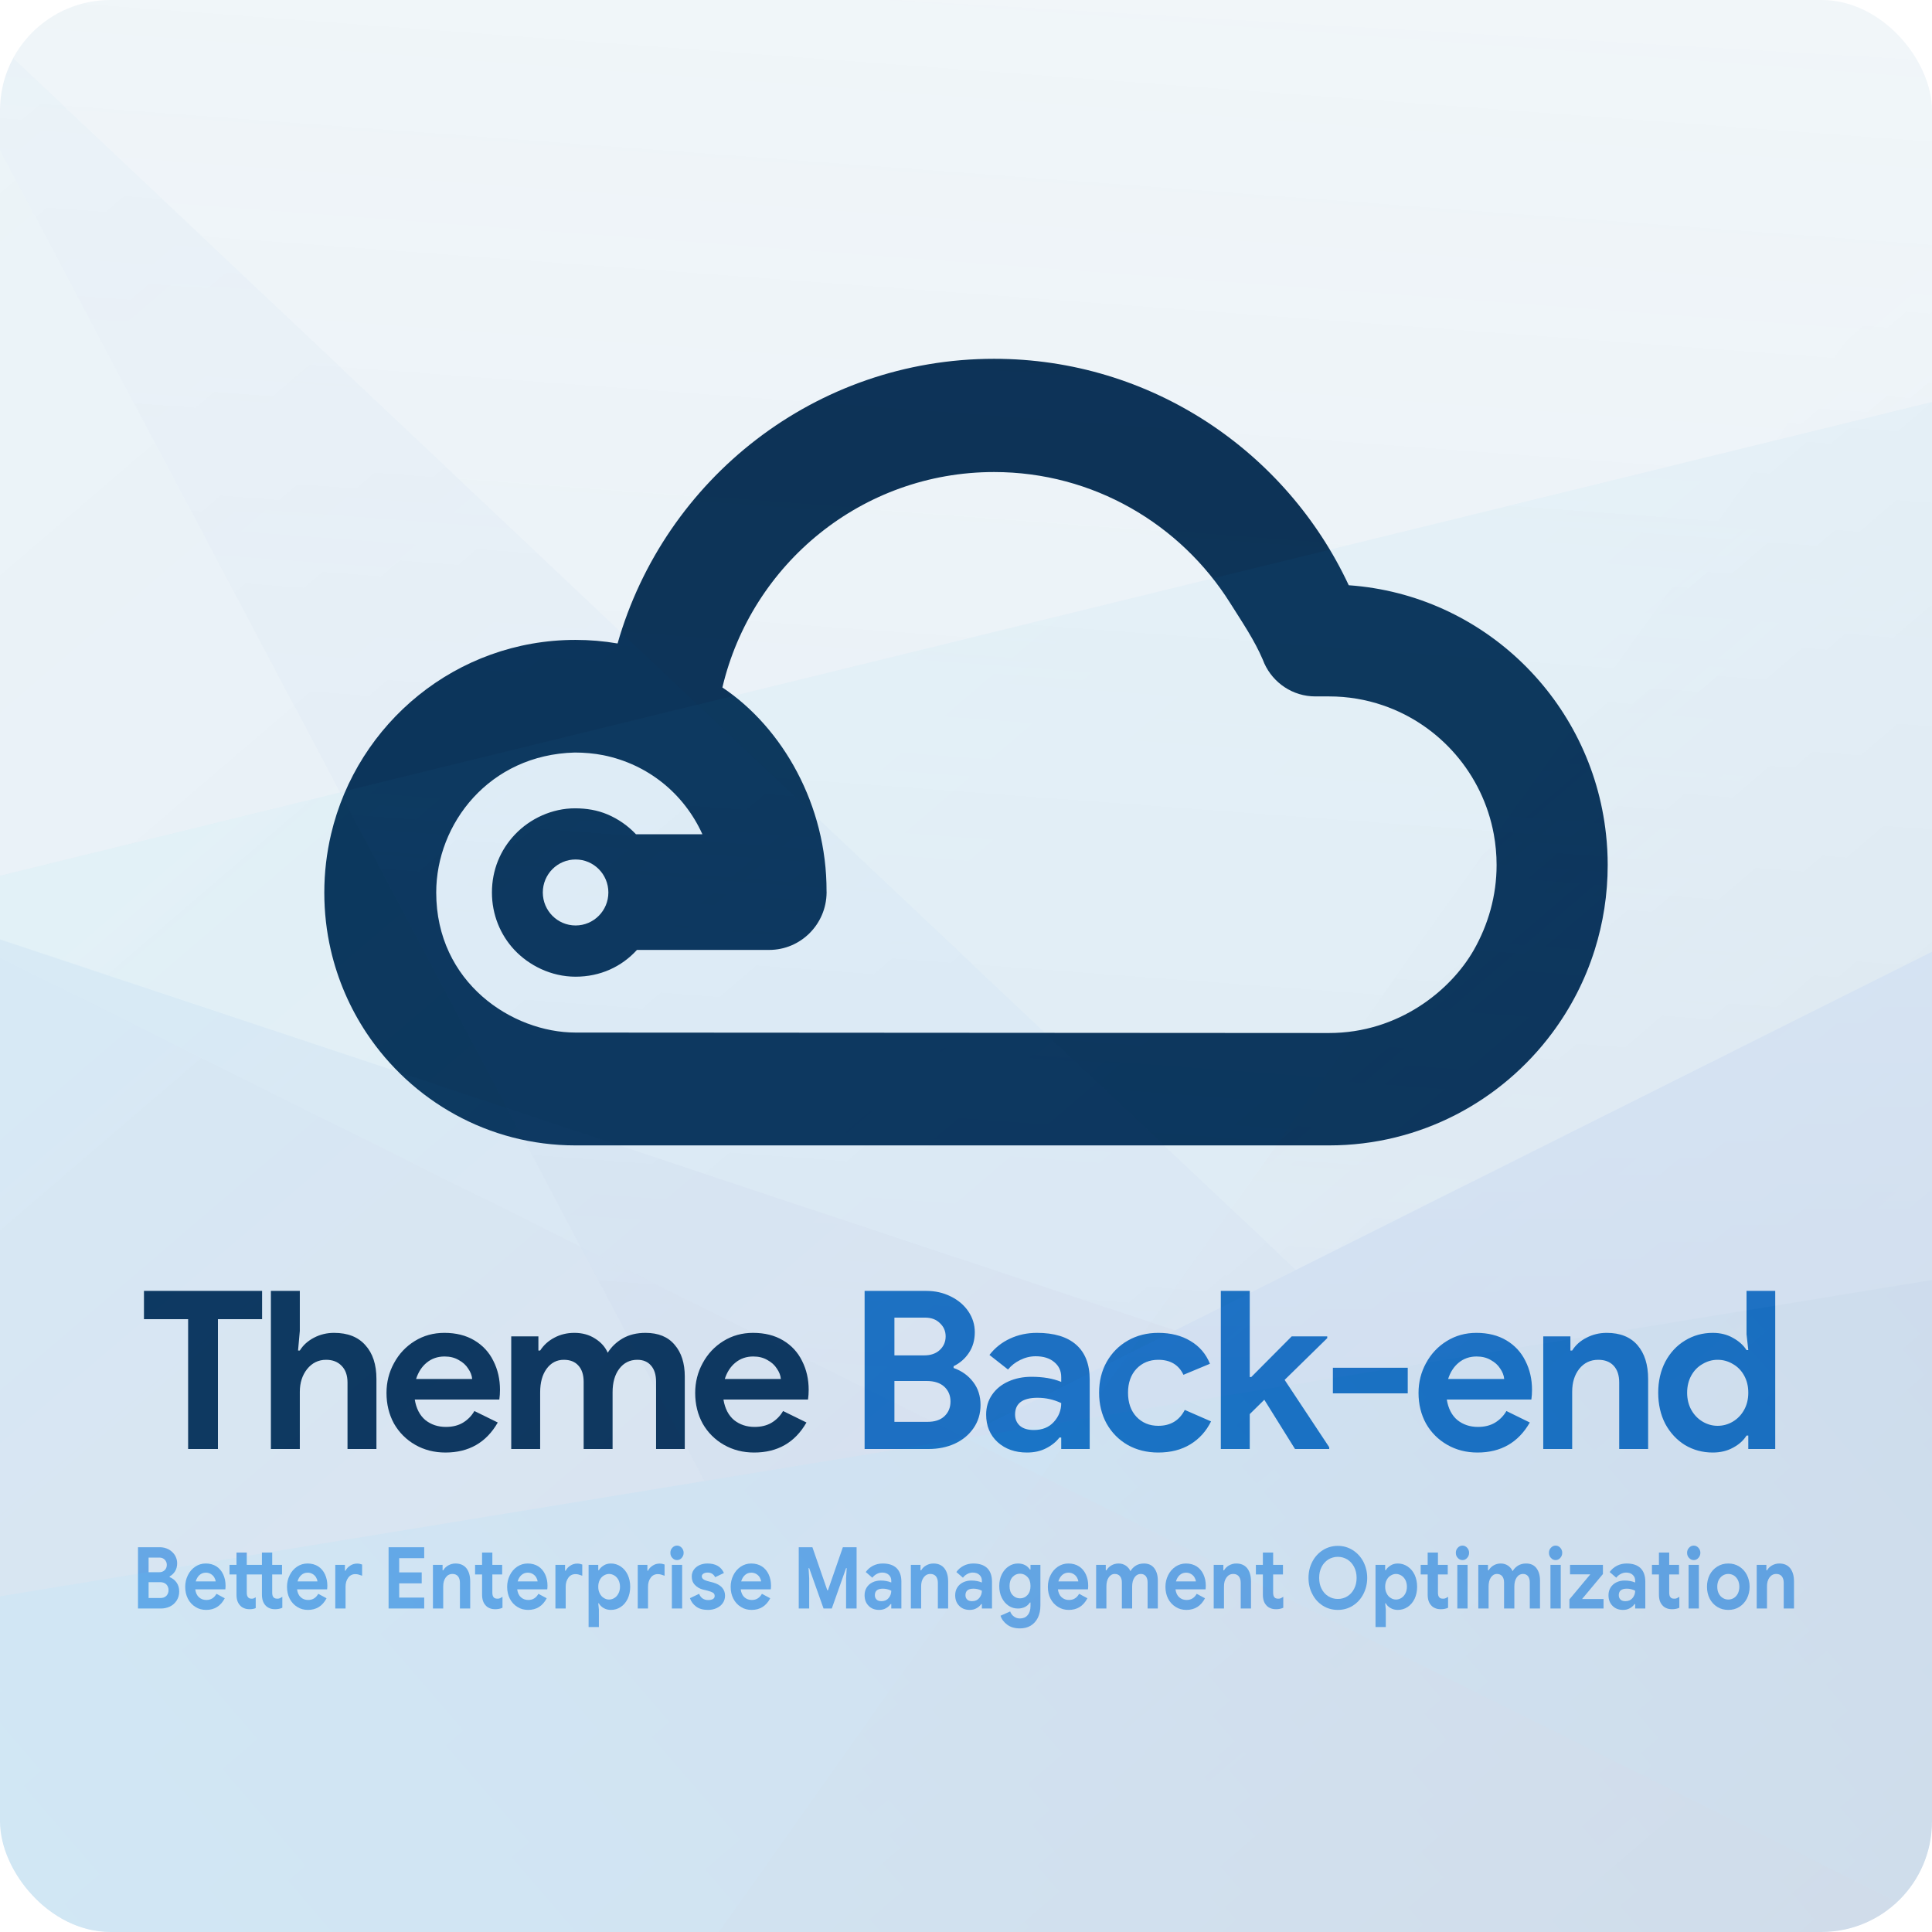 <svg width="140" height="140" viewBox="0 0 140 140" fill="none" xmlns="http://www.w3.org/2000/svg">
<g clip-path="url(#clip0)">
<rect width="140" height="140" rx="8" fill="#F1F6F9"/>
<g filter="url(#filter0_d)">
<path d="M116.377 57.452C115.33 47.745 107.486 40.092 97.735 39.409C93.209 29.713 83.402 23 72.033 23C59.081 23 48.154 31.715 44.752 43.628C43.76 43.458 42.739 43.369 41.7 43.369C33.096 43.369 25.887 49.376 23.989 57.452C23.67 58.812 23.5 60.229 23.5 61.686C23.5 63.111 23.661 64.498 23.968 65.832C24.471 68.013 25.361 70.048 26.56 71.856C29.825 76.767 35.387 80 41.7 80H96.31C102.922 80 108.794 76.799 112.474 71.856C113.817 70.054 114.868 68.025 115.558 65.832C116.169 63.891 116.5 61.824 116.5 59.678C116.5 58.924 116.459 58.182 116.377 57.452ZM106.802 65.832C105.134 68.767 101.351 71.856 96.307 71.856C95.912 71.856 42.043 71.823 41.709 71.823C37.119 71.823 31.61 68.205 31.61 61.671C31.61 56.704 35.435 51.691 41.654 51.531C42.338 51.531 43.07 51.596 43.716 51.725C46.949 52.376 49.567 54.511 50.898 57.452H46.083C45.504 56.837 44.801 56.345 44.012 56.012C43.286 55.706 42.496 55.574 41.662 55.574C40.021 55.574 38.412 56.307 37.303 57.484C36.262 58.586 35.647 60.037 35.647 61.674C35.647 63.276 36.256 64.742 37.268 65.826C38.318 66.951 39.927 67.775 41.709 67.775C43.491 67.775 45.041 67.059 46.156 65.835H55.735C58.02 65.835 59.874 63.983 59.898 61.689V61.645C59.898 61.624 59.898 61.604 59.895 61.583C59.915 55.353 56.715 49.732 52.347 46.817C54.462 37.851 62.478 31.206 72.033 31.206C79.23 31.206 85.55 34.989 89.134 40.684C90.041 42.124 90.886 43.363 91.498 44.782C91.501 44.788 91.582 44.983 91.618 45.074C92.258 46.484 93.674 47.465 95.316 47.465H96.31C97.674 47.465 98.987 47.691 100.21 48.11C104.324 49.514 107.445 53.077 108.247 57.455C108.378 58.176 108.449 58.921 108.449 59.681C108.449 61.922 107.834 64.015 106.802 65.832Z" fill="#0C3255"/>
<path d="M41.71 64.063C43.022 64.063 44.085 62.992 44.085 61.672C44.085 60.351 43.022 59.281 41.71 59.281C40.398 59.281 39.334 60.351 39.334 61.672C39.334 62.992 40.398 64.063 41.71 64.063Z" fill="#F1F6F9"/>
</g>
<path d="M13.632 95.592H10.432V93.544H18.992V95.592H15.792V105H13.632V95.592ZM19.63 93.544H21.726V96.44L21.598 97.864H21.726C21.961 97.48 22.302 97.171 22.75 96.936C23.198 96.701 23.684 96.584 24.206 96.584C25.198 96.584 25.956 96.883 26.478 97.48C27.012 98.067 27.278 98.883 27.278 99.928V105H25.182V100.184C25.182 99.661 25.038 99.256 24.75 98.968C24.473 98.68 24.1 98.536 23.63 98.536C23.076 98.536 22.617 98.76 22.254 99.208C21.902 99.656 21.726 100.205 21.726 100.856V105H19.63V93.544ZM32.279 105.256C31.469 105.256 30.738 105.069 30.087 104.696C29.437 104.323 28.925 103.811 28.551 103.16C28.189 102.499 28.007 101.757 28.007 100.936C28.007 100.157 28.189 99.437 28.551 98.776C28.914 98.104 29.415 97.571 30.055 97.176C30.695 96.781 31.41 96.584 32.199 96.584C33.042 96.584 33.767 96.765 34.375 97.128C34.983 97.491 35.442 97.987 35.751 98.616C36.071 99.245 36.231 99.944 36.231 100.712C36.231 100.957 36.215 101.192 36.183 101.416H30.055C30.162 102.067 30.418 102.563 30.823 102.904C31.239 103.235 31.735 103.4 32.311 103.4C32.791 103.4 33.202 103.299 33.543 103.096C33.895 102.883 34.173 102.6 34.375 102.248L36.071 103.08C35.239 104.531 33.975 105.256 32.279 105.256ZM34.215 99.928C34.194 99.672 34.098 99.421 33.927 99.176C33.767 98.92 33.538 98.712 33.239 98.552C32.951 98.381 32.61 98.296 32.215 98.296C31.714 98.296 31.282 98.445 30.919 98.744C30.567 99.032 30.311 99.427 30.151 99.928H34.215ZM37.046 96.84H39.014V97.864H39.142C39.398 97.469 39.739 97.16 40.166 96.936C40.603 96.701 41.089 96.584 41.622 96.584C42.198 96.584 42.699 96.723 43.126 97C43.553 97.267 43.856 97.608 44.038 98.024C44.304 97.597 44.667 97.251 45.126 96.984C45.595 96.717 46.145 96.584 46.774 96.584C47.702 96.584 48.406 96.872 48.886 97.448C49.377 98.013 49.622 98.781 49.622 99.752V105H47.542V100.136C47.542 99.624 47.419 99.229 47.174 98.952C46.939 98.675 46.608 98.536 46.182 98.536C45.638 98.536 45.2 98.755 44.87 99.192C44.55 99.619 44.39 100.184 44.39 100.888V105H42.294V100.136C42.294 99.624 42.166 99.229 41.91 98.952C41.664 98.675 41.312 98.536 40.854 98.536C40.342 98.536 39.926 98.755 39.606 99.192C39.297 99.619 39.142 100.184 39.142 100.888V105H37.046V96.84ZM54.648 105.256C53.837 105.256 53.107 105.069 52.456 104.696C51.805 104.323 51.293 103.811 50.92 103.16C50.557 102.499 50.376 101.757 50.376 100.936C50.376 100.157 50.557 99.437 50.92 98.776C51.283 98.104 51.784 97.571 52.424 97.176C53.064 96.781 53.779 96.584 54.568 96.584C55.411 96.584 56.136 96.765 56.744 97.128C57.352 97.491 57.811 97.987 58.12 98.616C58.44 99.245 58.6 99.944 58.6 100.712C58.6 100.957 58.584 101.192 58.552 101.416H52.424C52.531 102.067 52.787 102.563 53.192 102.904C53.608 103.235 54.104 103.4 54.68 103.4C55.16 103.4 55.571 103.299 55.912 103.096C56.264 102.883 56.541 102.6 56.744 102.248L58.44 103.08C57.608 104.531 56.344 105.256 54.648 105.256ZM56.584 99.928C56.563 99.672 56.467 99.421 56.296 99.176C56.136 98.92 55.907 98.712 55.608 98.552C55.32 98.381 54.979 98.296 54.584 98.296C54.083 98.296 53.651 98.445 53.288 98.744C52.936 99.032 52.68 99.427 52.52 99.928H56.584Z" fill="#0C3255"/>
<path d="M62.653 93.544H67.133C67.773 93.544 68.359 93.677 68.893 93.944C69.437 94.211 69.863 94.573 70.173 95.032C70.482 95.491 70.637 95.992 70.637 96.536C70.637 97.112 70.493 97.613 70.205 98.04C69.927 98.456 69.559 98.776 69.101 99V99.128C69.698 99.341 70.173 99.683 70.525 100.152C70.877 100.611 71.053 101.165 71.053 101.816C71.053 102.445 70.882 103.005 70.541 103.496C70.21 103.976 69.757 104.349 69.181 104.616C68.615 104.872 67.986 105 67.293 105H62.653V93.544ZM66.973 98.216C67.442 98.216 67.815 98.088 68.093 97.832C68.381 97.565 68.525 97.235 68.525 96.84C68.525 96.456 68.386 96.136 68.109 95.88C67.842 95.613 67.485 95.48 67.037 95.48H64.813V98.216H66.973ZM67.213 103.032C67.735 103.032 68.141 102.899 68.429 102.632C68.727 102.355 68.877 101.997 68.877 101.56C68.877 101.123 68.727 100.765 68.429 100.488C68.13 100.211 67.703 100.072 67.149 100.072H64.813V103.032H67.213ZM74.42 105.256C73.556 105.256 72.847 105.005 72.292 104.504C71.737 103.992 71.46 103.325 71.46 102.504C71.46 101.96 71.604 101.48 71.892 101.064C72.18 100.648 72.575 100.328 73.076 100.104C73.577 99.88 74.132 99.768 74.74 99.768C75.583 99.768 76.303 99.891 76.9 100.136V99.784C76.9 99.336 76.729 98.973 76.388 98.696C76.057 98.419 75.609 98.28 75.044 98.28C74.66 98.28 74.287 98.371 73.924 98.552C73.572 98.723 73.279 98.952 73.044 99.24L71.7 98.184C72.095 97.672 72.591 97.277 73.188 97C73.785 96.723 74.436 96.584 75.14 96.584C76.388 96.584 77.337 96.872 77.988 97.448C78.639 98.024 78.964 98.867 78.964 99.976V105H76.9V104.168H76.772C76.527 104.488 76.201 104.749 75.796 104.952C75.401 105.155 74.943 105.256 74.42 105.256ZM74.916 103.624C75.524 103.624 76.004 103.432 76.356 103.048C76.719 102.653 76.9 102.195 76.9 101.672C76.356 101.416 75.785 101.288 75.188 101.288C74.1 101.288 73.556 101.693 73.556 102.504C73.556 102.835 73.673 103.107 73.908 103.32C74.143 103.523 74.479 103.624 74.916 103.624ZM83.933 105.256C83.111 105.256 82.375 105.075 81.725 104.712C81.074 104.339 80.562 103.821 80.189 103.16C79.826 102.499 79.645 101.752 79.645 100.92C79.645 100.088 79.826 99.347 80.189 98.696C80.562 98.035 81.074 97.517 81.725 97.144C82.375 96.771 83.111 96.584 83.933 96.584C84.839 96.584 85.618 96.781 86.269 97.176C86.919 97.56 87.389 98.109 87.677 98.824L85.757 99.624C85.415 98.899 84.807 98.536 83.933 98.536C83.293 98.536 82.765 98.755 82.349 99.192C81.943 99.629 81.741 100.205 81.741 100.92C81.741 101.645 81.943 102.227 82.349 102.664C82.765 103.101 83.293 103.32 83.933 103.32C84.818 103.32 85.458 102.936 85.853 102.168L87.757 103C87.405 103.715 86.903 104.269 86.253 104.664C85.602 105.059 84.829 105.256 83.933 105.256ZM88.465 93.544H90.561V99.784H90.673L93.601 96.84H96.177V96.968L93.089 99.992L96.321 104.872V105H93.841L91.617 101.432L90.561 102.472V105H88.465V93.544ZM96.586 99.112H102.01V100.968H96.586V99.112ZM107.064 105.256C106.253 105.256 105.522 105.069 104.872 104.696C104.221 104.323 103.709 103.811 103.336 103.16C102.973 102.499 102.792 101.757 102.792 100.936C102.792 100.157 102.973 99.437 103.336 98.776C103.698 98.104 104.2 97.571 104.84 97.176C105.48 96.781 106.194 96.584 106.984 96.584C107.826 96.584 108.552 96.765 109.16 97.128C109.768 97.491 110.226 97.987 110.536 98.616C110.856 99.245 111.016 99.944 111.016 100.712C111.016 100.957 111 101.192 110.968 101.416H104.84C104.946 102.067 105.202 102.563 105.608 102.904C106.024 103.235 106.52 103.4 107.096 103.4C107.576 103.4 107.986 103.299 108.328 103.096C108.68 102.883 108.957 102.6 109.16 102.248L110.856 103.08C110.024 104.531 108.76 105.256 107.064 105.256ZM109 99.928C108.978 99.672 108.882 99.421 108.712 99.176C108.552 98.92 108.322 98.712 108.024 98.552C107.736 98.381 107.394 98.296 107 98.296C106.498 98.296 106.066 98.445 105.704 98.744C105.352 99.032 105.096 99.427 104.936 99.928H109ZM111.83 96.84H113.798V97.864H113.926C114.172 97.469 114.518 97.16 114.966 96.936C115.414 96.701 115.9 96.584 116.422 96.584C117.404 96.584 118.15 96.883 118.662 97.48C119.174 98.077 119.43 98.893 119.43 99.928V105H117.334V100.184C117.334 99.661 117.201 99.256 116.934 98.968C116.668 98.68 116.294 98.536 115.814 98.536C115.249 98.536 114.79 98.755 114.438 99.192C114.097 99.629 113.926 100.179 113.926 100.84V105H111.83V96.84ZM124.112 105.256C123.376 105.256 122.704 105.075 122.096 104.712C121.499 104.339 121.024 103.827 120.672 103.176C120.331 102.515 120.16 101.763 120.16 100.92C120.16 100.088 120.331 99.341 120.672 98.68C121.024 98.019 121.499 97.507 122.096 97.144C122.704 96.771 123.376 96.584 124.112 96.584C124.667 96.584 125.158 96.707 125.584 96.952C126.011 97.187 126.336 97.48 126.56 97.832H126.688L126.56 96.68V93.544H128.64V105H126.688V104.024H126.56C126.347 104.376 126.022 104.669 125.584 104.904C125.158 105.139 124.667 105.256 124.112 105.256ZM124.464 103.32C124.859 103.32 125.227 103.219 125.568 103.016C125.91 102.813 126.182 102.531 126.384 102.168C126.587 101.805 126.688 101.389 126.688 100.92C126.688 100.451 126.587 100.035 126.384 99.672C126.182 99.309 125.91 99.032 125.568 98.84C125.227 98.637 124.859 98.536 124.464 98.536C124.08 98.536 123.718 98.637 123.376 98.84C123.035 99.032 122.763 99.309 122.56 99.672C122.358 100.035 122.256 100.451 122.256 100.92C122.256 101.389 122.358 101.805 122.56 102.168C122.763 102.531 123.035 102.813 123.376 103.016C123.718 103.219 124.08 103.32 124.464 103.32Z" fill="#1C73C4"/>
<path d="M10 112.118V116.56H11.649C11.894 116.56 12.116 116.511 12.321 116.412C12.525 116.312 12.685 116.163 12.804 115.977C12.924 115.791 12.986 115.574 12.986 115.326C12.986 115.078 12.924 114.86 12.798 114.68C12.673 114.501 12.503 114.37 12.292 114.283V114.234C12.451 114.147 12.582 114.023 12.685 113.861C12.787 113.7 12.838 113.502 12.838 113.278C12.838 113.067 12.781 112.875 12.673 112.695C12.559 112.521 12.412 112.378 12.218 112.273C12.025 112.174 11.82 112.118 11.593 112.118H10ZM11.536 113.93H10.768V112.869H11.559C11.718 112.869 11.843 112.925 11.94 113.024C12.036 113.123 12.087 113.247 12.087 113.396C12.087 113.551 12.036 113.681 11.934 113.781C11.832 113.88 11.701 113.93 11.536 113.93ZM11.621 115.797H10.768V114.649H11.598C11.792 114.649 11.945 114.705 12.053 114.811C12.156 114.922 12.213 115.059 12.213 115.226C12.213 115.4 12.156 115.537 12.053 115.642C11.951 115.748 11.803 115.797 11.621 115.797Z" fill="#70AFEB"/>
<path d="M14.94 116.66C15.543 116.66 15.992 116.381 16.288 115.816L15.685 115.493C15.611 115.63 15.514 115.741 15.389 115.822C15.264 115.903 15.122 115.94 14.951 115.94C14.746 115.94 14.57 115.878 14.422 115.748C14.274 115.617 14.183 115.425 14.149 115.171H16.328C16.339 115.084 16.345 114.997 16.345 114.898C16.345 114.6 16.288 114.333 16.174 114.085C16.06 113.843 15.901 113.65 15.685 113.508C15.469 113.371 15.207 113.297 14.911 113.297C14.627 113.297 14.377 113.377 14.149 113.526C13.921 113.681 13.739 113.886 13.614 114.147C13.484 114.407 13.421 114.687 13.421 114.984C13.421 115.307 13.484 115.593 13.614 115.847C13.745 116.101 13.927 116.3 14.16 116.443C14.388 116.592 14.65 116.66 14.94 116.66ZM15.628 114.594H14.183C14.24 114.401 14.331 114.246 14.456 114.134C14.581 114.023 14.735 113.961 14.917 113.961C15.053 113.961 15.179 113.998 15.281 114.06C15.383 114.122 15.469 114.203 15.525 114.302C15.582 114.401 15.617 114.494 15.628 114.594Z" fill="#70AFEB"/>
<path d="M18.098 116.61C18.257 116.61 18.405 116.585 18.53 116.529V115.748C18.462 115.785 18.411 115.816 18.377 115.828C18.343 115.841 18.297 115.847 18.24 115.847C18.115 115.847 18.03 115.816 17.979 115.748C17.91 115.679 17.882 115.562 17.882 115.4V114.091H18.98V115.549C18.98 115.884 19.065 116.151 19.247 116.343C19.326 116.43 19.423 116.492 19.543 116.542C19.662 116.592 19.793 116.61 19.941 116.61C20.123 116.61 20.293 116.579 20.458 116.505V115.71C20.379 115.76 20.316 115.797 20.271 115.816C20.225 115.841 20.168 115.847 20.1 115.847C19.975 115.847 19.878 115.816 19.821 115.748C19.753 115.673 19.725 115.562 19.725 115.4V114.091H20.436V113.396H19.725V112.503H18.98V113.396H17.882V112.503H17.137V113.396H16.631V114.091H17.137V115.549C17.137 115.897 17.222 116.157 17.404 116.343C17.478 116.43 17.575 116.492 17.7 116.542C17.819 116.592 17.95 116.61 18.098 116.61Z" fill="#70AFEB"/>
<path d="M22.316 116.66C22.919 116.66 23.368 116.381 23.664 115.816L23.061 115.493C22.987 115.63 22.891 115.741 22.765 115.822C22.64 115.903 22.498 115.94 22.328 115.94C22.123 115.94 21.946 115.878 21.799 115.748C21.651 115.617 21.56 115.425 21.526 115.171H23.704C23.715 115.084 23.721 114.997 23.721 114.898C23.721 114.6 23.664 114.333 23.55 114.085C23.437 113.843 23.277 113.65 23.061 113.508C22.845 113.371 22.583 113.297 22.288 113.297C22.003 113.297 21.753 113.377 21.526 113.526C21.298 113.681 21.116 113.886 20.991 114.147C20.86 114.407 20.797 114.687 20.797 114.984C20.797 115.307 20.86 115.593 20.991 115.847C21.122 116.101 21.304 116.3 21.537 116.443C21.764 116.592 22.026 116.66 22.316 116.66ZM23.004 114.594H21.56C21.616 114.401 21.707 114.246 21.833 114.134C21.958 114.023 22.111 113.961 22.293 113.961C22.43 113.961 22.555 113.998 22.657 114.06C22.76 114.122 22.845 114.203 22.902 114.302C22.959 114.401 22.993 114.494 23.004 114.594Z" fill="#70AFEB"/>
<path d="M24.295 113.396V116.56H25.04V114.984C25.04 114.724 25.103 114.501 25.233 114.327C25.359 114.153 25.535 114.066 25.757 114.066C25.836 114.066 25.91 114.079 25.979 114.097C26.047 114.116 26.138 114.147 26.24 114.184V113.371C26.127 113.328 26.007 113.303 25.876 113.303C25.694 113.303 25.523 113.353 25.376 113.452C25.222 113.551 25.108 113.669 25.04 113.818H24.995V113.396H24.295Z" fill="#70AFEB"/>
<path d="M28.158 112.118V116.56H30.74V115.766H28.926V114.736H30.558V113.942H28.926V112.912H30.74V112.118H28.158Z" fill="#70AFEB"/>
<path d="M31.372 113.396V116.56H32.117V114.947C32.117 114.693 32.173 114.482 32.299 114.308C32.424 114.141 32.583 114.054 32.788 114.054C32.958 114.054 33.089 114.11 33.186 114.221C33.277 114.333 33.328 114.494 33.328 114.693V116.56H34.073V114.594C34.073 114.196 33.982 113.88 33.8 113.644C33.618 113.415 33.351 113.297 33.004 113.297C32.816 113.297 32.645 113.346 32.486 113.433C32.327 113.52 32.202 113.644 32.117 113.793H32.071V113.396H31.372Z" fill="#70AFEB"/>
<path d="M35.895 116.61C36.077 116.61 36.247 116.579 36.412 116.505V115.71C36.333 115.76 36.27 115.797 36.225 115.816C36.179 115.841 36.117 115.847 36.048 115.847C35.917 115.847 35.826 115.816 35.775 115.748C35.707 115.679 35.678 115.562 35.678 115.4V114.091H36.389V113.396H35.678V112.503H34.933V113.396H34.427V114.091H34.933V115.549C34.933 115.897 35.019 116.157 35.201 116.343C35.275 116.43 35.371 116.492 35.496 116.542C35.616 116.592 35.747 116.61 35.895 116.61Z" fill="#70AFEB"/>
<path d="M38.269 116.66C38.872 116.66 39.321 116.381 39.617 115.816L39.014 115.493C38.94 115.63 38.843 115.741 38.718 115.822C38.593 115.903 38.451 115.94 38.28 115.94C38.075 115.94 37.899 115.878 37.751 115.748C37.603 115.617 37.512 115.425 37.478 115.171H39.657C39.668 115.084 39.674 114.997 39.674 114.898C39.674 114.6 39.617 114.333 39.503 114.085C39.389 113.843 39.23 113.65 39.014 113.508C38.798 113.371 38.536 113.297 38.24 113.297C37.956 113.297 37.706 113.377 37.478 113.526C37.251 113.681 37.069 113.886 36.944 114.147C36.813 114.407 36.75 114.687 36.75 114.984C36.75 115.307 36.813 115.593 36.944 115.847C37.074 116.101 37.256 116.3 37.489 116.443C37.717 116.592 37.979 116.66 38.269 116.66ZM38.957 114.594H37.512C37.569 114.401 37.66 114.246 37.785 114.134C37.91 114.023 38.064 113.961 38.246 113.961C38.383 113.961 38.508 113.998 38.61 114.06C38.712 114.122 38.798 114.203 38.855 114.302C38.911 114.401 38.946 114.494 38.957 114.594Z" fill="#70AFEB"/>
<path d="M40.248 113.396V116.56H40.993V114.984C40.993 114.724 41.055 114.501 41.186 114.327C41.311 114.153 41.487 114.066 41.709 114.066C41.789 114.066 41.863 114.079 41.931 114.097C41.999 114.116 42.09 114.147 42.193 114.184V113.371C42.079 113.328 41.96 113.303 41.829 113.303C41.647 113.303 41.476 113.353 41.328 113.452C41.175 113.551 41.061 113.669 40.993 113.818H40.947V113.396H40.248Z" fill="#70AFEB"/>
<path d="M42.652 113.396V117.901H43.397V116.629L43.352 116.182H43.397C43.471 116.319 43.585 116.436 43.739 116.523C43.892 116.616 44.069 116.66 44.267 116.66C44.529 116.66 44.762 116.592 44.978 116.449C45.195 116.306 45.36 116.108 45.485 115.853C45.604 115.599 45.667 115.307 45.667 114.978C45.667 114.656 45.604 114.37 45.485 114.11C45.36 113.855 45.195 113.657 44.978 113.514C44.762 113.371 44.529 113.297 44.267 113.297C44.069 113.297 43.892 113.346 43.744 113.44C43.591 113.533 43.477 113.644 43.397 113.781H43.352V113.396H42.652ZM44.137 115.909C44 115.909 43.869 115.872 43.75 115.791C43.625 115.717 43.528 115.605 43.46 115.462C43.386 115.326 43.352 115.164 43.352 114.978C43.352 114.798 43.386 114.637 43.46 114.494C43.528 114.358 43.625 114.246 43.75 114.172C43.869 114.097 44 114.054 44.137 114.054C44.273 114.054 44.404 114.097 44.529 114.172C44.649 114.246 44.745 114.358 44.819 114.494C44.888 114.637 44.927 114.798 44.927 114.978C44.927 115.164 44.888 115.326 44.819 115.462C44.745 115.605 44.649 115.717 44.529 115.791C44.404 115.872 44.273 115.909 44.137 115.909Z" fill="#70AFEB"/>
<path d="M46.213 113.396V116.56H46.958V114.984C46.958 114.724 47.021 114.501 47.152 114.327C47.277 114.153 47.453 114.066 47.675 114.066C47.755 114.066 47.828 114.079 47.897 114.097C47.965 114.116 48.056 114.147 48.158 114.184V113.371C48.045 113.328 47.925 113.303 47.794 113.303C47.612 113.303 47.442 113.353 47.294 113.452C47.14 113.551 47.026 113.669 46.958 113.818H46.913V113.396H46.213Z" fill="#70AFEB"/>
<path d="M49.061 113.049C49.192 113.049 49.306 112.999 49.397 112.893C49.488 112.794 49.539 112.67 49.539 112.521C49.539 112.378 49.488 112.254 49.397 112.155C49.306 112.056 49.192 112 49.061 112C48.925 112 48.811 112.056 48.72 112.155C48.623 112.254 48.578 112.378 48.578 112.521C48.578 112.67 48.623 112.794 48.72 112.893C48.811 112.999 48.925 113.049 49.061 113.049ZM48.686 113.396V116.56H49.431V113.396H48.686Z" fill="#70AFEB"/>
<path d="M51.31 116.66C51.538 116.66 51.743 116.616 51.93 116.529C52.118 116.443 52.266 116.325 52.374 116.17C52.482 116.014 52.539 115.835 52.539 115.63C52.539 115.394 52.465 115.195 52.317 115.034C52.169 114.873 51.953 114.755 51.669 114.674L51.242 114.563C50.98 114.488 50.855 114.376 50.855 114.228C50.855 114.153 50.889 114.085 50.969 114.035C51.043 113.986 51.145 113.954 51.276 113.954C51.526 113.954 51.709 114.066 51.822 114.29L52.459 113.986C52.255 113.526 51.856 113.297 51.259 113.297C51.049 113.297 50.855 113.34 50.685 113.415C50.514 113.495 50.377 113.607 50.275 113.75C50.173 113.899 50.127 114.06 50.127 114.24C50.127 114.488 50.201 114.693 50.361 114.854C50.514 115.016 50.707 115.127 50.946 115.189L51.288 115.27C51.453 115.313 51.578 115.363 51.663 115.413C51.743 115.462 51.788 115.543 51.788 115.642C51.788 115.754 51.743 115.828 51.652 115.878C51.561 115.928 51.447 115.946 51.31 115.946C51.162 115.946 51.032 115.909 50.918 115.835C50.804 115.76 50.719 115.642 50.662 115.493L49.996 115.81C50.082 116.064 50.235 116.269 50.452 116.424C50.668 116.585 50.958 116.66 51.31 116.66Z" fill="#70AFEB"/>
<path d="M54.466 116.66C55.069 116.66 55.518 116.381 55.814 115.816L55.211 115.493C55.137 115.63 55.04 115.741 54.915 115.822C54.79 115.903 54.648 115.94 54.477 115.94C54.272 115.94 54.096 115.878 53.948 115.748C53.8 115.617 53.709 115.425 53.675 115.171H55.854C55.865 115.084 55.871 114.997 55.871 114.898C55.871 114.6 55.814 114.333 55.7 114.085C55.586 113.843 55.427 113.65 55.211 113.508C54.995 113.371 54.733 113.297 54.437 113.297C54.153 113.297 53.903 113.377 53.675 113.526C53.448 113.681 53.266 113.886 53.141 114.147C53.01 114.407 52.947 114.687 52.947 114.984C52.947 115.307 53.01 115.593 53.141 115.847C53.271 116.101 53.453 116.3 53.687 116.443C53.914 116.592 54.176 116.66 54.466 116.66ZM55.154 114.594H53.709C53.766 114.401 53.857 114.246 53.982 114.134C54.107 114.023 54.261 113.961 54.443 113.961C54.58 113.961 54.705 113.998 54.807 114.06C54.909 114.122 54.995 114.203 55.052 114.302C55.108 114.401 55.143 114.494 55.154 114.594Z" fill="#70AFEB"/>
<path d="M57.88 112.118V116.56H58.637V114.37L58.591 113.632H58.637L59.678 116.56H60.275L61.31 113.632H61.355L61.31 114.37V116.56H62.072V112.118H61.077L59.996 115.239H59.95L58.87 112.118H57.88Z" fill="#70AFEB"/>
<path d="M63.703 116.66C63.885 116.66 64.05 116.623 64.192 116.542C64.334 116.467 64.448 116.362 64.539 116.238H64.585V116.56H65.318V114.612C65.318 114.184 65.199 113.855 64.971 113.632C64.738 113.408 64.403 113.297 63.959 113.297C63.709 113.297 63.475 113.353 63.265 113.458C63.049 113.57 62.873 113.719 62.736 113.917L63.214 114.327C63.294 114.215 63.401 114.128 63.527 114.06C63.652 113.992 63.788 113.954 63.925 113.954C64.124 113.954 64.283 114.01 64.403 114.116C64.522 114.228 64.585 114.364 64.585 114.538V114.674C64.368 114.581 64.112 114.532 63.817 114.532C63.601 114.532 63.401 114.575 63.225 114.662C63.043 114.749 62.907 114.873 62.804 115.034C62.702 115.195 62.651 115.382 62.651 115.593C62.651 115.915 62.747 116.17 62.947 116.368C63.14 116.567 63.396 116.66 63.703 116.66ZM63.879 116.027C63.72 116.027 63.601 115.99 63.521 115.909C63.436 115.828 63.396 115.723 63.396 115.593C63.396 115.282 63.589 115.121 63.976 115.121C64.186 115.121 64.391 115.171 64.585 115.27C64.585 115.475 64.516 115.655 64.391 115.804C64.266 115.952 64.095 116.027 63.879 116.027Z" fill="#70AFEB"/>
<path d="M66.004 113.396V116.56H66.749V114.947C66.749 114.693 66.806 114.482 66.931 114.308C67.056 114.141 67.216 114.054 67.42 114.054C67.591 114.054 67.722 114.11 67.818 114.221C67.909 114.333 67.961 114.494 67.961 114.693V116.56H68.706V114.594C68.706 114.196 68.615 113.88 68.433 113.644C68.251 113.415 67.983 113.297 67.636 113.297C67.449 113.297 67.278 113.346 67.119 113.433C66.96 113.52 66.834 113.644 66.749 113.793H66.704V113.396H66.004Z" fill="#70AFEB"/>
<path d="M70.268 116.66C70.45 116.66 70.615 116.623 70.758 116.542C70.9 116.467 71.013 116.362 71.105 116.238H71.15V116.56H71.884V114.612C71.884 114.184 71.764 113.855 71.537 113.632C71.304 113.408 70.968 113.297 70.524 113.297C70.274 113.297 70.041 113.353 69.831 113.458C69.614 113.57 69.438 113.719 69.302 113.917L69.779 114.327C69.859 114.215 69.967 114.128 70.092 114.06C70.217 113.992 70.354 113.954 70.49 113.954C70.689 113.954 70.849 114.01 70.968 114.116C71.088 114.228 71.15 114.364 71.15 114.538V114.674C70.934 114.581 70.678 114.532 70.382 114.532C70.166 114.532 69.967 114.575 69.791 114.662C69.609 114.749 69.472 114.873 69.37 115.034C69.267 115.195 69.216 115.382 69.216 115.593C69.216 115.915 69.313 116.17 69.512 116.368C69.705 116.567 69.961 116.66 70.268 116.66ZM70.445 116.027C70.285 116.027 70.166 115.99 70.086 115.909C70.001 115.828 69.961 115.723 69.961 115.593C69.961 115.282 70.155 115.121 70.541 115.121C70.752 115.121 70.957 115.171 71.15 115.27C71.15 115.475 71.082 115.655 70.957 115.804C70.832 115.952 70.661 116.027 70.445 116.027Z" fill="#70AFEB"/>
<path d="M73.906 118C74.202 118 74.463 117.938 74.691 117.801C74.913 117.665 75.084 117.473 75.209 117.224C75.328 116.976 75.391 116.685 75.391 116.343V113.396H74.674V113.731H74.628C74.537 113.595 74.418 113.483 74.27 113.408C74.122 113.334 73.952 113.297 73.764 113.297C73.525 113.297 73.297 113.365 73.093 113.502C72.888 113.638 72.723 113.824 72.598 114.072C72.473 114.321 72.41 114.606 72.41 114.929C72.41 115.257 72.473 115.543 72.598 115.791C72.723 116.039 72.888 116.225 73.093 116.362C73.297 116.498 73.525 116.56 73.764 116.56C73.952 116.56 74.122 116.523 74.27 116.449C74.418 116.374 74.537 116.269 74.628 116.126H74.674V116.374C74.674 116.666 74.6 116.889 74.463 117.044C74.327 117.206 74.139 117.28 73.906 117.28C73.747 117.28 73.605 117.237 73.48 117.144C73.354 117.057 73.258 116.933 73.201 116.771L72.501 117.082C72.581 117.336 72.746 117.553 72.99 117.733C73.229 117.913 73.536 118 73.906 118ZM73.918 115.822C73.701 115.822 73.525 115.748 73.377 115.586C73.229 115.431 73.155 115.214 73.155 114.929C73.155 114.649 73.229 114.432 73.377 114.271C73.525 114.116 73.701 114.035 73.918 114.035C74.128 114.035 74.304 114.116 74.452 114.271C74.6 114.426 74.674 114.643 74.674 114.929C74.674 115.208 74.6 115.425 74.452 115.586C74.304 115.748 74.122 115.822 73.918 115.822Z" fill="#70AFEB"/>
<path d="M77.45 116.66C78.053 116.66 78.503 116.381 78.798 115.816L78.195 115.493C78.122 115.63 78.025 115.741 77.9 115.822C77.775 115.903 77.632 115.94 77.462 115.94C77.257 115.94 77.081 115.878 76.933 115.748C76.785 115.617 76.694 115.425 76.66 115.171H78.838C78.85 115.084 78.855 114.997 78.855 114.898C78.855 114.6 78.798 114.333 78.685 114.085C78.571 113.843 78.412 113.65 78.195 113.508C77.979 113.371 77.718 113.297 77.422 113.297C77.138 113.297 76.887 113.377 76.66 113.526C76.432 113.681 76.25 113.886 76.125 114.147C75.994 114.407 75.932 114.687 75.932 114.984C75.932 115.307 75.994 115.593 76.125 115.847C76.256 116.101 76.438 116.3 76.671 116.443C76.899 116.592 77.16 116.66 77.45 116.66ZM78.139 114.594H76.694C76.751 114.401 76.842 114.246 76.967 114.134C77.092 114.023 77.246 113.961 77.428 113.961C77.564 113.961 77.689 113.998 77.792 114.06C77.894 114.122 77.979 114.203 78.036 114.302C78.093 114.401 78.127 114.494 78.139 114.594Z" fill="#70AFEB"/>
<path d="M79.429 113.396V116.56H80.174V114.966C80.174 114.693 80.226 114.476 80.339 114.308C80.453 114.141 80.601 114.054 80.783 114.054C80.942 114.054 81.067 114.11 81.158 114.215C81.249 114.327 81.295 114.476 81.295 114.674V116.56H82.04V114.966C82.04 114.693 82.097 114.476 82.211 114.308C82.324 114.141 82.484 114.054 82.677 114.054C82.825 114.054 82.944 114.11 83.03 114.215C83.115 114.327 83.16 114.476 83.16 114.674V116.56H83.9V114.525C83.9 114.153 83.809 113.855 83.638 113.632C83.468 113.408 83.217 113.297 82.888 113.297C82.66 113.297 82.467 113.353 82.302 113.452C82.137 113.557 82.006 113.694 81.915 113.855C81.847 113.694 81.739 113.564 81.591 113.458C81.437 113.353 81.261 113.297 81.056 113.297C80.863 113.297 80.692 113.346 80.538 113.433C80.385 113.52 80.265 113.644 80.174 113.793H80.129V113.396H79.429Z" fill="#70AFEB"/>
<path d="M85.971 116.66C86.574 116.66 87.023 116.381 87.319 115.816L86.716 115.493C86.642 115.63 86.546 115.741 86.42 115.822C86.295 115.903 86.153 115.94 85.982 115.94C85.778 115.94 85.601 115.878 85.454 115.748C85.306 115.617 85.215 115.425 85.18 115.171H87.359C87.37 115.084 87.376 114.997 87.376 114.898C87.376 114.6 87.319 114.333 87.205 114.085C87.092 113.843 86.932 113.65 86.716 113.508C86.5 113.371 86.238 113.297 85.943 113.297C85.658 113.297 85.408 113.377 85.18 113.526C84.953 113.681 84.771 113.886 84.646 114.147C84.515 114.407 84.452 114.687 84.452 114.984C84.452 115.307 84.515 115.593 84.646 115.847C84.777 116.101 84.959 116.3 85.192 116.443C85.419 116.592 85.681 116.66 85.971 116.66ZM86.659 114.594H85.215C85.272 114.401 85.362 114.246 85.488 114.134C85.613 114.023 85.766 113.961 85.948 113.961C86.085 113.961 86.21 113.998 86.312 114.06C86.415 114.122 86.5 114.203 86.557 114.302C86.614 114.401 86.648 114.494 86.659 114.594Z" fill="#70AFEB"/>
<path d="M87.95 113.396V116.56H88.695V114.947C88.695 114.693 88.752 114.482 88.877 114.308C89.002 114.141 89.162 114.054 89.366 114.054C89.537 114.054 89.668 114.11 89.764 114.221C89.855 114.333 89.907 114.494 89.907 114.693V116.56H90.652V114.594C90.652 114.196 90.561 113.88 90.379 113.644C90.197 113.415 89.929 113.297 89.582 113.297C89.395 113.297 89.224 113.346 89.065 113.433C88.906 113.52 88.78 113.644 88.695 113.793H88.65V113.396H87.95Z" fill="#70AFEB"/>
<path d="M92.473 116.61C92.655 116.61 92.826 116.579 92.991 116.505V115.71C92.911 115.76 92.849 115.797 92.803 115.816C92.758 115.841 92.695 115.847 92.627 115.847C92.496 115.847 92.405 115.816 92.354 115.748C92.285 115.679 92.257 115.562 92.257 115.4V114.091H92.968V113.396H92.257V112.503H91.512V113.396H91.006V114.091H91.512V115.549C91.512 115.897 91.597 116.157 91.779 116.343C91.853 116.43 91.95 116.492 92.075 116.542C92.195 116.592 92.325 116.61 92.473 116.61Z" fill="#70AFEB"/>
<path d="M96.946 116.66C97.344 116.66 97.702 116.56 98.026 116.356C98.351 116.151 98.607 115.872 98.794 115.512C98.976 115.158 99.073 114.767 99.073 114.339C99.073 113.917 98.976 113.526 98.794 113.166C98.607 112.813 98.351 112.534 98.026 112.329C97.702 112.124 97.344 112.019 96.946 112.019C96.548 112.019 96.184 112.124 95.859 112.329C95.535 112.534 95.279 112.813 95.097 113.166C94.909 113.526 94.819 113.917 94.819 114.339C94.819 114.767 94.909 115.158 95.097 115.512C95.279 115.872 95.535 116.151 95.859 116.356C96.184 116.56 96.548 116.66 96.946 116.66ZM96.946 115.866C96.695 115.866 96.462 115.804 96.257 115.673C96.053 115.549 95.888 115.369 95.768 115.133C95.649 114.904 95.592 114.637 95.592 114.339C95.592 114.041 95.649 113.781 95.768 113.545C95.888 113.315 96.053 113.135 96.257 113.005C96.462 112.881 96.695 112.813 96.946 112.813C97.196 112.813 97.424 112.881 97.634 113.005C97.839 113.135 98.004 113.315 98.123 113.545C98.243 113.781 98.305 114.041 98.305 114.339C98.305 114.637 98.243 114.904 98.123 115.133C98.004 115.369 97.839 115.549 97.634 115.673C97.424 115.804 97.196 115.866 96.946 115.866Z" fill="#70AFEB"/>
<path d="M99.675 113.396V117.901H100.42V116.629L100.375 116.182H100.42C100.494 116.319 100.608 116.436 100.761 116.523C100.915 116.616 101.091 116.66 101.29 116.66C101.552 116.66 101.785 116.592 102.001 116.449C102.218 116.306 102.382 116.108 102.508 115.853C102.627 115.599 102.69 115.307 102.69 114.978C102.69 114.656 102.627 114.37 102.508 114.11C102.382 113.855 102.218 113.657 102.001 113.514C101.785 113.371 101.552 113.297 101.29 113.297C101.091 113.297 100.915 113.346 100.767 113.44C100.614 113.533 100.5 113.644 100.42 113.781H100.375V113.396H99.675ZM101.16 115.909C101.023 115.909 100.892 115.872 100.773 115.791C100.648 115.717 100.551 115.605 100.483 115.462C100.409 115.326 100.375 115.164 100.375 114.978C100.375 114.798 100.409 114.637 100.483 114.494C100.551 114.358 100.648 114.246 100.773 114.172C100.892 114.097 101.023 114.054 101.16 114.054C101.296 114.054 101.427 114.097 101.552 114.172C101.671 114.246 101.768 114.358 101.842 114.494C101.91 114.637 101.95 114.798 101.95 114.978C101.95 115.164 101.91 115.326 101.842 115.462C101.768 115.605 101.671 115.717 101.552 115.791C101.427 115.872 101.296 115.909 101.16 115.909Z" fill="#70AFEB"/>
<path d="M104.415 116.61C104.597 116.61 104.768 116.579 104.933 116.505V115.71C104.853 115.76 104.791 115.797 104.745 115.816C104.7 115.841 104.637 115.847 104.569 115.847C104.438 115.847 104.347 115.816 104.296 115.748C104.228 115.679 104.199 115.562 104.199 115.4V114.091H104.91V113.396H104.199V112.503H103.454V113.396H102.948V114.091H103.454V115.549C103.454 115.897 103.539 116.157 103.721 116.343C103.795 116.43 103.892 116.492 104.017 116.542C104.137 116.592 104.268 116.61 104.415 116.61Z" fill="#70AFEB"/>
<path d="M105.979 113.049C106.11 113.049 106.223 112.999 106.314 112.893C106.405 112.794 106.456 112.67 106.456 112.521C106.456 112.378 106.405 112.254 106.314 112.155C106.223 112.056 106.11 112 105.979 112C105.842 112 105.728 112.056 105.637 112.155C105.541 112.254 105.495 112.378 105.495 112.521C105.495 112.67 105.541 112.794 105.637 112.893C105.728 112.999 105.842 113.049 105.979 113.049ZM105.603 113.396V116.56H106.348V113.396H105.603Z" fill="#70AFEB"/>
<path d="M107.124 113.396V116.56H107.869V114.966C107.869 114.693 107.921 114.476 108.034 114.308C108.148 114.141 108.296 114.054 108.478 114.054C108.637 114.054 108.762 114.11 108.853 114.215C108.944 114.327 108.99 114.476 108.99 114.674V116.56H109.735V114.966C109.735 114.693 109.792 114.476 109.906 114.308C110.019 114.141 110.179 114.054 110.372 114.054C110.52 114.054 110.639 114.11 110.725 114.215C110.81 114.327 110.855 114.476 110.855 114.674V116.56H111.595V114.525C111.595 114.153 111.504 113.855 111.333 113.632C111.163 113.408 110.912 113.297 110.582 113.297C110.355 113.297 110.162 113.353 109.997 113.452C109.832 113.557 109.701 113.694 109.61 113.855C109.542 113.694 109.433 113.564 109.286 113.458C109.132 113.353 108.956 113.297 108.751 113.297C108.558 113.297 108.387 113.346 108.233 113.433C108.08 113.52 107.96 113.644 107.869 113.793H107.824V113.396H107.124Z" fill="#70AFEB"/>
<path d="M112.727 113.049C112.858 113.049 112.972 112.999 113.063 112.893C113.154 112.794 113.205 112.67 113.205 112.521C113.205 112.378 113.154 112.254 113.063 112.155C112.972 112.056 112.858 112 112.727 112C112.591 112 112.477 112.056 112.386 112.155C112.29 112.254 112.244 112.378 112.244 112.521C112.244 112.67 112.29 112.794 112.386 112.893C112.477 112.999 112.591 113.049 112.727 113.049ZM112.352 113.396V116.56H113.097V113.396H112.352Z" fill="#70AFEB"/>
<path d="M113.725 115.897V116.56H116.199V115.872H114.641L116.154 114.06V113.396H113.771V114.085H115.238L113.725 115.897Z" fill="#70AFEB"/>
<path d="M117.61 116.66C117.792 116.66 117.957 116.623 118.099 116.542C118.241 116.467 118.355 116.362 118.446 116.238H118.491V116.56H119.225V114.612C119.225 114.184 119.106 113.855 118.878 113.632C118.645 113.408 118.309 113.297 117.866 113.297C117.615 113.297 117.382 113.353 117.172 113.458C116.956 113.57 116.779 113.719 116.643 113.917L117.121 114.327C117.2 114.215 117.308 114.128 117.433 114.06C117.559 113.992 117.695 113.954 117.832 113.954C118.031 113.954 118.19 114.01 118.309 114.116C118.429 114.228 118.491 114.364 118.491 114.538V114.674C118.275 114.581 118.019 114.532 117.724 114.532C117.507 114.532 117.308 114.575 117.132 114.662C116.95 114.749 116.813 114.873 116.711 115.034C116.609 115.195 116.557 115.382 116.557 115.593C116.557 115.915 116.654 116.17 116.853 116.368C117.047 116.567 117.303 116.66 117.61 116.66ZM117.786 116.027C117.627 116.027 117.507 115.99 117.428 115.909C117.342 115.828 117.303 115.723 117.303 115.593C117.303 115.282 117.496 115.121 117.883 115.121C118.093 115.121 118.298 115.171 118.491 115.27C118.491 115.475 118.423 115.655 118.298 115.804C118.173 115.952 118.002 116.027 117.786 116.027Z" fill="#70AFEB"/>
<path d="M121.173 116.61C121.355 116.61 121.526 116.579 121.691 116.505V115.71C121.611 115.76 121.549 115.797 121.503 115.816C121.458 115.841 121.395 115.847 121.327 115.847C121.196 115.847 121.105 115.816 121.054 115.748C120.986 115.679 120.957 115.562 120.957 115.4V114.091H121.668V113.396H120.957V112.503H120.212V113.396H119.706V114.091H120.212V115.549C120.212 115.897 120.298 116.157 120.48 116.343C120.553 116.43 120.65 116.492 120.775 116.542C120.895 116.592 121.026 116.61 121.173 116.61Z" fill="#70AFEB"/>
<path d="M122.737 113.049C122.868 113.049 122.981 112.999 123.072 112.893C123.163 112.794 123.215 112.67 123.215 112.521C123.215 112.378 123.163 112.254 123.072 112.155C122.981 112.056 122.868 112 122.737 112C122.6 112 122.486 112.056 122.395 112.155C122.299 112.254 122.253 112.378 122.253 112.521C122.253 112.67 122.299 112.794 122.395 112.893C122.486 112.999 122.6 113.049 122.737 113.049ZM122.361 113.396V116.56H123.106V113.396H122.361Z" fill="#70AFEB"/>
<path d="M125.242 116.66C125.538 116.66 125.8 116.592 126.039 116.443C126.272 116.294 126.454 116.095 126.585 115.841C126.715 115.586 126.784 115.301 126.784 114.978C126.784 114.668 126.715 114.383 126.585 114.122C126.454 113.868 126.272 113.669 126.039 113.52C125.8 113.371 125.538 113.297 125.242 113.297C124.941 113.297 124.674 113.371 124.44 113.52C124.201 113.669 124.019 113.868 123.889 114.122C123.758 114.383 123.695 114.668 123.695 114.978C123.695 115.301 123.758 115.586 123.889 115.841C124.019 116.095 124.201 116.294 124.44 116.443C124.674 116.592 124.941 116.66 125.242 116.66ZM125.242 115.909C125.094 115.909 124.964 115.872 124.844 115.797C124.719 115.723 124.622 115.617 124.548 115.475C124.474 115.332 124.44 115.164 124.44 114.978C124.44 114.792 124.474 114.631 124.548 114.488C124.622 114.352 124.719 114.24 124.844 114.165C124.964 114.091 125.094 114.054 125.242 114.054C125.384 114.054 125.515 114.091 125.64 114.165C125.76 114.24 125.857 114.352 125.931 114.488C125.999 114.631 126.039 114.792 126.039 114.978C126.039 115.171 125.999 115.338 125.931 115.475C125.857 115.617 125.76 115.723 125.64 115.797C125.515 115.872 125.384 115.909 125.242 115.909Z" fill="#70AFEB"/>
<path d="M127.298 113.396V116.56H128.043V114.947C128.043 114.693 128.1 114.482 128.225 114.308C128.351 114.141 128.51 114.054 128.715 114.054C128.885 114.054 129.016 114.11 129.113 114.221C129.204 114.333 129.255 114.494 129.255 114.693V116.56H130V114.594C130 114.196 129.909 113.88 129.727 113.644C129.545 113.415 129.278 113.297 128.931 113.297C128.743 113.297 128.572 113.346 128.413 113.433C128.254 113.52 128.129 113.644 128.043 113.793H127.998V113.396H127.298Z" fill="#70AFEB"/>
<g opacity="0.15">
<path d="M147.873 27.2L-8 65.415L-8 143L147.873 143L147.873 27.2Z" fill="url(#paint0_linear)" fill-opacity="0.32"/>
<path d="M-8 -4.246L147.873 143L-8 143L-8 -4.246Z" fill="url(#paint1_linear)" fill-opacity="0.43"/>
<path d="M-8 -4.246L147.873 4.839L147.873 143L69.933 143L-8 -4.246Z" fill="url(#paint2_linear)" fill-opacity="0.42"/>
<path d="M-8 65.415L147.767 117.231L147.873 143L-8 143L-8 65.415Z" fill="url(#paint3_linear)" fill-opacity="0.45"/>
<path d="M-8 143L147.873 143L147.873 65.028L-8 143Z" fill="url(#paint4_linear)"/>
<path d="M-8 116.986L147.873 91.463L147.873 143L-8 143L-8 116.986Z" fill="url(#paint5_linear)"/>
<path d="M147.873 143L-8 65.415L-8 143L147.873 143Z" fill="url(#paint6_linear)" fill-opacity="0.23"/>
<path d="M49.964 143L147.872 4.839L147.872 143L49.964 143Z" fill="url(#paint7_linear)" fill-opacity="0.36"/>
</g>
</g>
<defs>
<filter id="filter0_d" x="17.5" y="20" width="105" height="69" filterUnits="userSpaceOnUse" color-interpolation-filters="sRGB">
<feFlood flood-opacity="0" result="BackgroundImageFix"/>
<feColorMatrix in="SourceAlpha" type="matrix" values="0 0 0 0 0 0 0 0 0 0 0 0 0 0 0 0 0 0 127 0"/>
<feOffset dy="3"/>
<feGaussianBlur stdDeviation="3"/>
<feColorMatrix type="matrix" values="0 0 0 0 0.047 0 0 0 0 0.196 0 0 0 0 0.333 0 0 0 0.25 0"/>
<feBlend mode="normal" in2="BackgroundImageFix" result="effect1_dropShadow"/>
<feBlend mode="normal" in="SourceGraphic" in2="effect1_dropShadow" result="shape"/>
</filter>
<linearGradient id="paint0_linear" x1="14.792" y1="54.039" x2="127.714" y2="185.831" gradientUnits="userSpaceOnUse">
<stop stop-color="#1FBEF2"/>
<stop offset="1" stop-color="#0047B4"/>
</linearGradient>
<linearGradient id="paint1_linear" x1="-52.21" y1="44.473" x2="97.97" y2="219.749" gradientUnits="userSpaceOnUse">
<stop stop-color="#007FD3" stop-opacity="0.3"/>
<stop offset="0.274" stop-color="#0E71C5" stop-opacity="0.492"/>
<stop offset="0.793" stop-color="#344CA2" stop-opacity="0.855"/>
<stop offset="1" stop-color="#453C92"/>
</linearGradient>
<linearGradient id="paint2_linear" x1="81.752" y1="-7.154" x2="71.862" y2="125.55" gradientUnits="userSpaceOnUse">
<stop stop-color="#3E87E2" stop-opacity="0"/>
<stop offset="0.383" stop-color="#2971D2" stop-opacity="0.383"/>
<stop offset="1" stop-color="#0047B4"/>
</linearGradient>
<linearGradient id="paint3_linear" x1="-16.927" y1="81.216" x2="95.995" y2="213.008" gradientUnits="userSpaceOnUse">
<stop stop-color="#007FD3"/>
<stop offset="0.006" stop-color="#017ED2"/>
<stop offset="0.265" stop-color="#1E61B6"/>
<stop offset="0.52" stop-color="#344DA2"/>
<stop offset="0.768" stop-color="#414096"/>
<stop offset="1" stop-color="#453C92"/>
</linearGradient>
<linearGradient id="paint4_linear" x1="69.935" y1="65.028" x2="69.935" y2="143" gradientUnits="userSpaceOnUse">
<stop stop-color="#3E87E2"/>
<stop offset="1" stop-color="#0047B4"/>
</linearGradient>
<linearGradient id="paint5_linear" x1="-26.301" y1="169.975" x2="124.618" y2="40.059" gradientUnits="userSpaceOnUse">
<stop stop-color="#1FBEF2"/>
<stop offset="1" stop-color="#0047B4"/>
</linearGradient>
<linearGradient id="paint6_linear" x1="-25.98" y1="88.973" x2="86.942" y2="220.765" gradientUnits="userSpaceOnUse">
<stop stop-color="#007FD3"/>
<stop offset="0.109" stop-color="#126EC2"/>
<stop offset="0.29" stop-color="#2858AD"/>
<stop offset="0.486" stop-color="#38489E"/>
<stop offset="0.706" stop-color="#423F95"/>
<stop offset="1" stop-color="#453C92"/>
</linearGradient>
<linearGradient id="paint7_linear" x1="83.564" y1="65.271" x2="157.457" y2="151.511" gradientUnits="userSpaceOnUse">
<stop stop-color="#3C436E" stop-opacity="0"/>
<stop offset="0.196" stop-color="#2F365A" stop-opacity="0.196"/>
<stop offset="0.489" stop-color="#202643" stop-opacity="0.489"/>
<stop offset="0.764" stop-color="#171C35" stop-opacity="0.764"/>
<stop offset="1" stop-color="#141930"/>
</linearGradient>
<clipPath id="clip0">
<rect width="140" height="140" rx="8" fill="white"/>
</clipPath>
</defs>
</svg>
